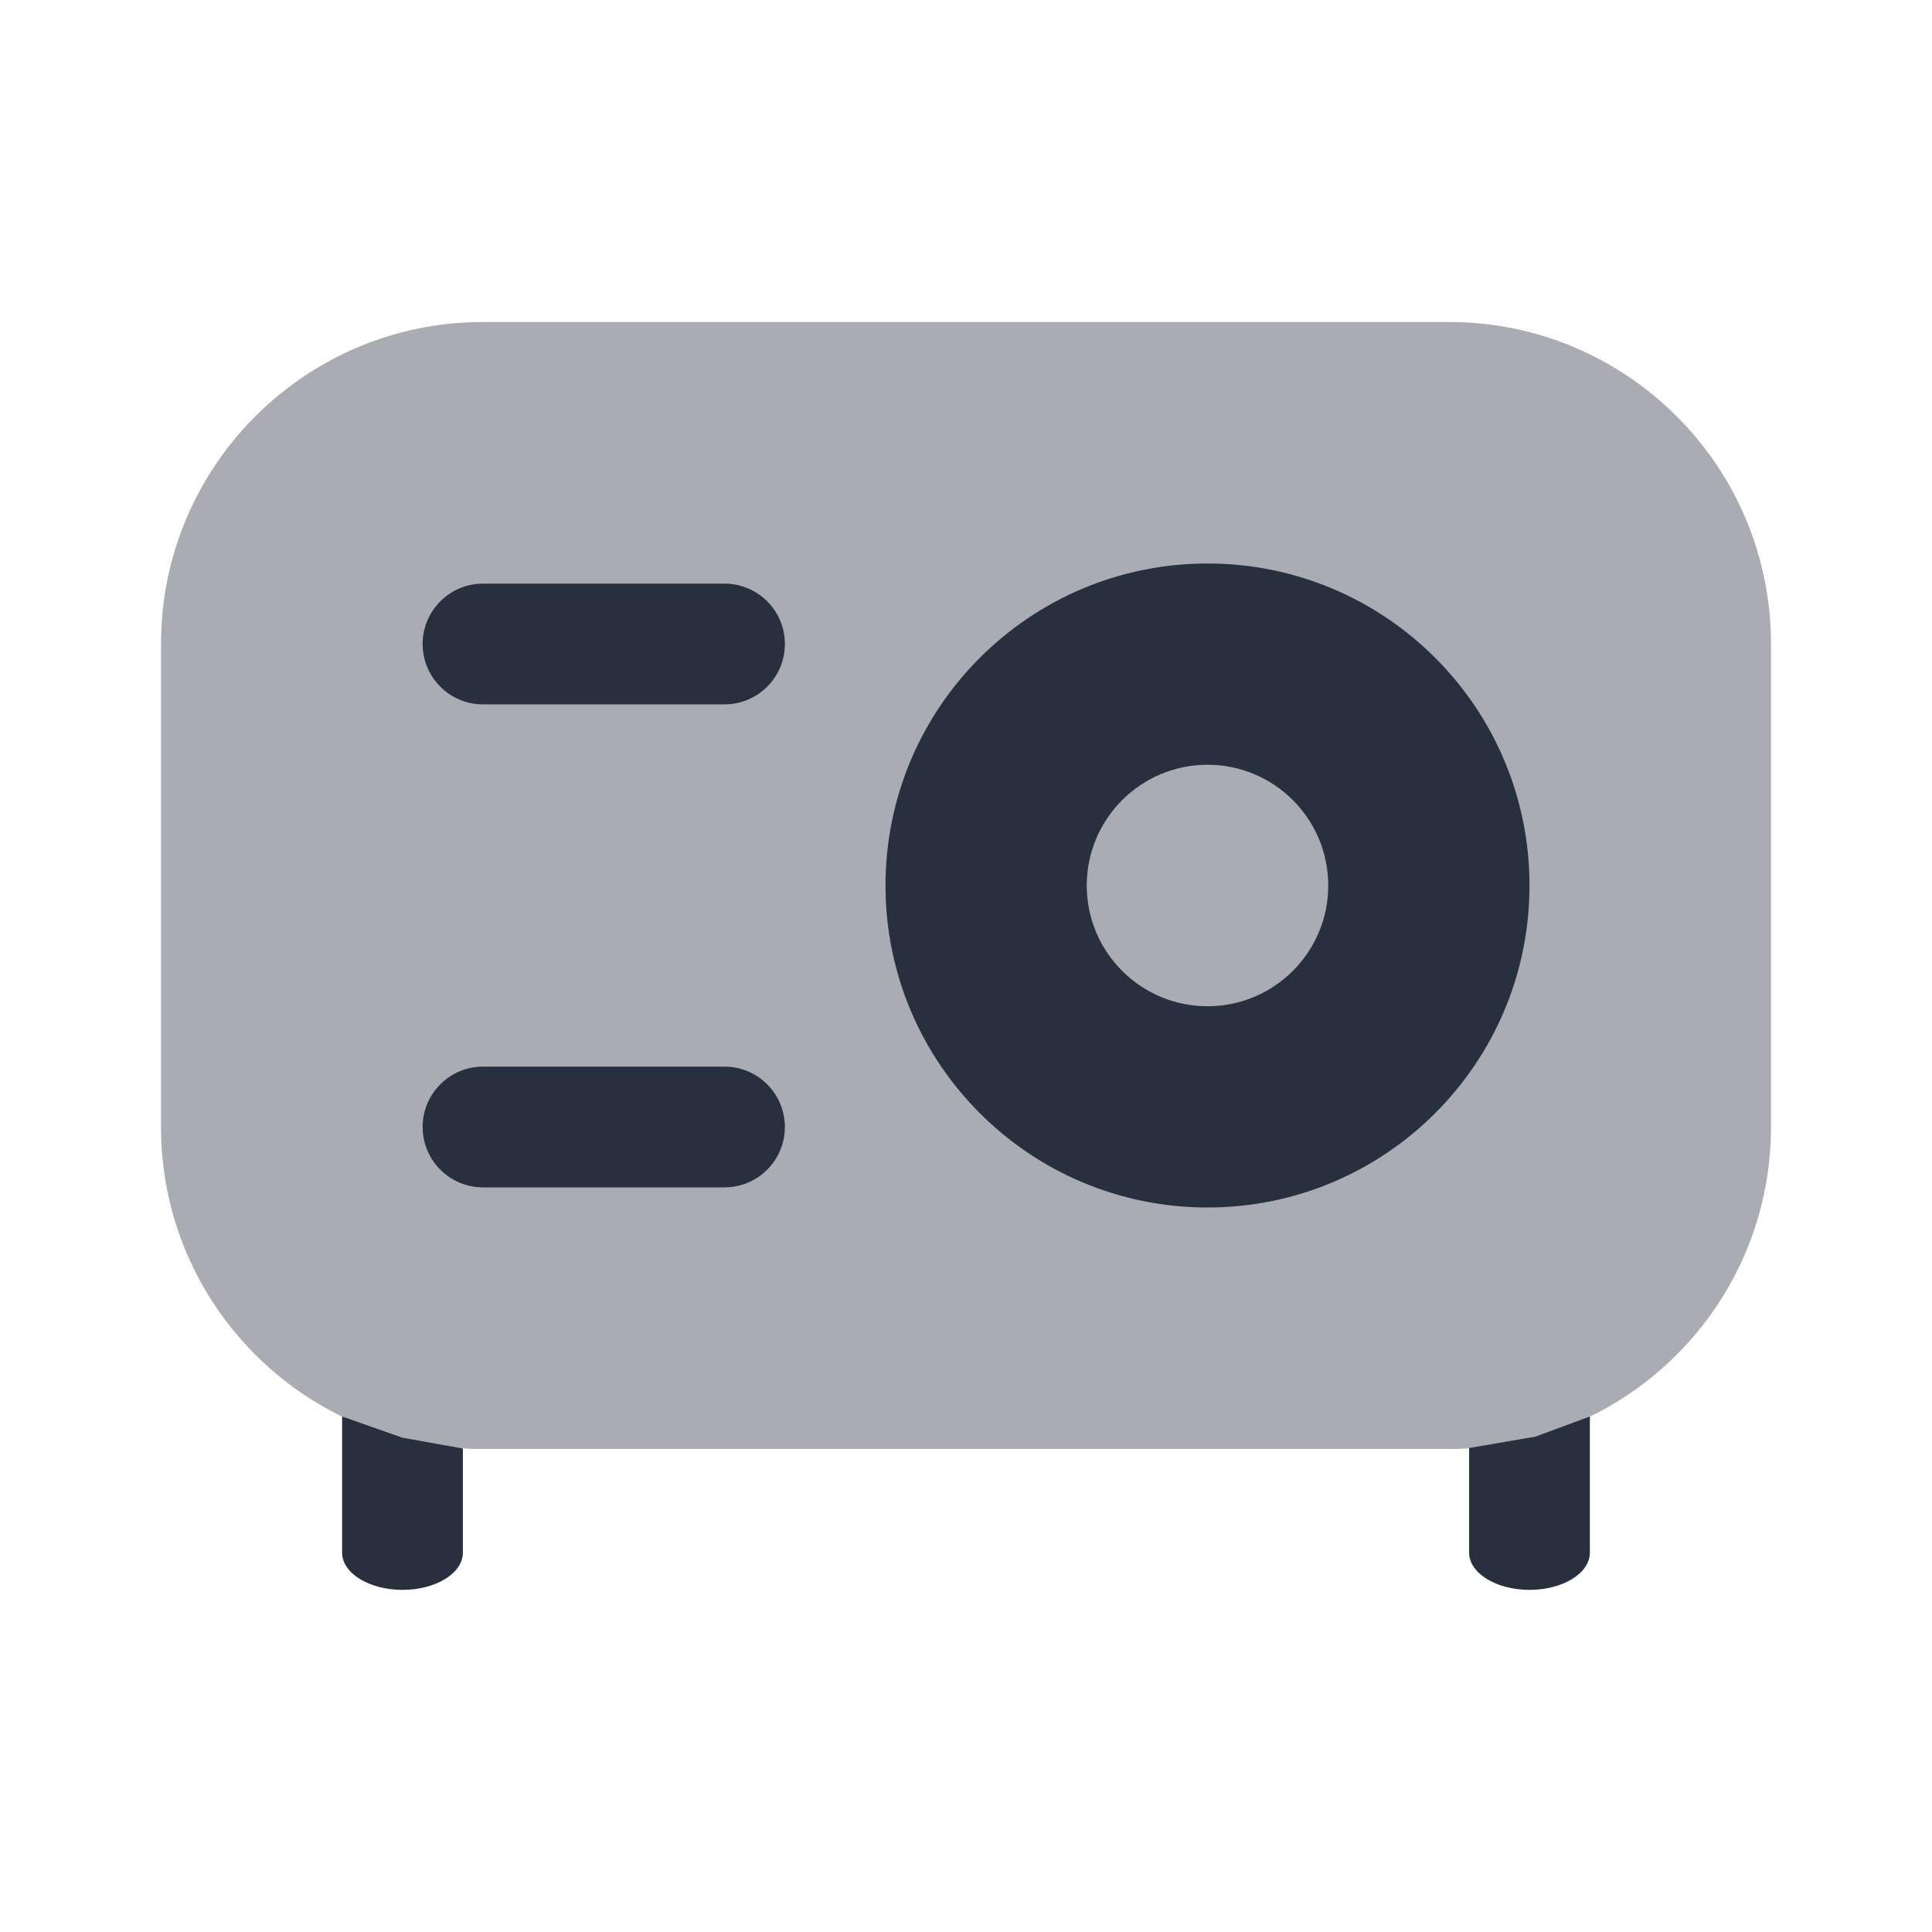 <svg width="24" height="24" viewBox="0 0 24 24" fill="none" xmlns="http://www.w3.org/2000/svg">
    <path fill-rule="evenodd" clip-rule="evenodd"
          d="M5 17.86L5.75 17.994V19.288C5.75 19.543 5.414 19.75 5 19.75C4.586 19.75 4.25 19.543 4.25 19.288L4.25 17.596L5 17.86Z"
          fill="#28303F"/>
    <path fill-rule="evenodd" clip-rule="evenodd"
          d="M19 19.75C18.586 19.75 18.25 19.543 18.25 19.288V17.988L19.075 17.846L19.75 17.596V19.288C19.75 19.543 19.414 19.75 19 19.75Z"
          fill="#28303F"/>
    <path opacity="0.4"
          d="M18 4C20.209 4 22 5.791 22 8V14C22 16.209 20.209 18 18 18L6 18C3.791 18 2 16.209 2 14L2 8C2 5.791 3.791 4 6 4L18 4Z"
          fill="#28303F"/>
    <path fill-rule="evenodd" clip-rule="evenodd"
          d="M15 15C17.209 15 19 13.209 19 11C19 8.791 17.209 7 15 7C12.791 7 11 8.791 11 11C11 13.209 12.791 15 15 15ZM15 9.5C15.828 9.5 16.5 10.172 16.5 11C16.5 11.828 15.828 12.5 15 12.5C14.172 12.5 13.5 11.828 13.5 11C13.5 10.172 14.172 9.5 15 9.5Z"
          fill="#28303F"/>
    <path fill-rule="evenodd" clip-rule="evenodd"
          d="M5.25 8C5.25 7.586 5.586 7.25 6 7.25L9 7.25C9.414 7.25 9.75 7.586 9.75 8C9.75 8.414 9.414 8.75 9 8.75H6C5.586 8.75 5.25 8.414 5.25 8Z"
          fill="#28303F"/>
    <path fill-rule="evenodd" clip-rule="evenodd"
          d="M5.25 14C5.25 13.586 5.586 13.25 6 13.25L9 13.25C9.414 13.25 9.75 13.586 9.75 14C9.75 14.414 9.414 14.75 9 14.75H6C5.586 14.75 5.25 14.414 5.25 14Z"
          fill="#28303F"/>
</svg>
